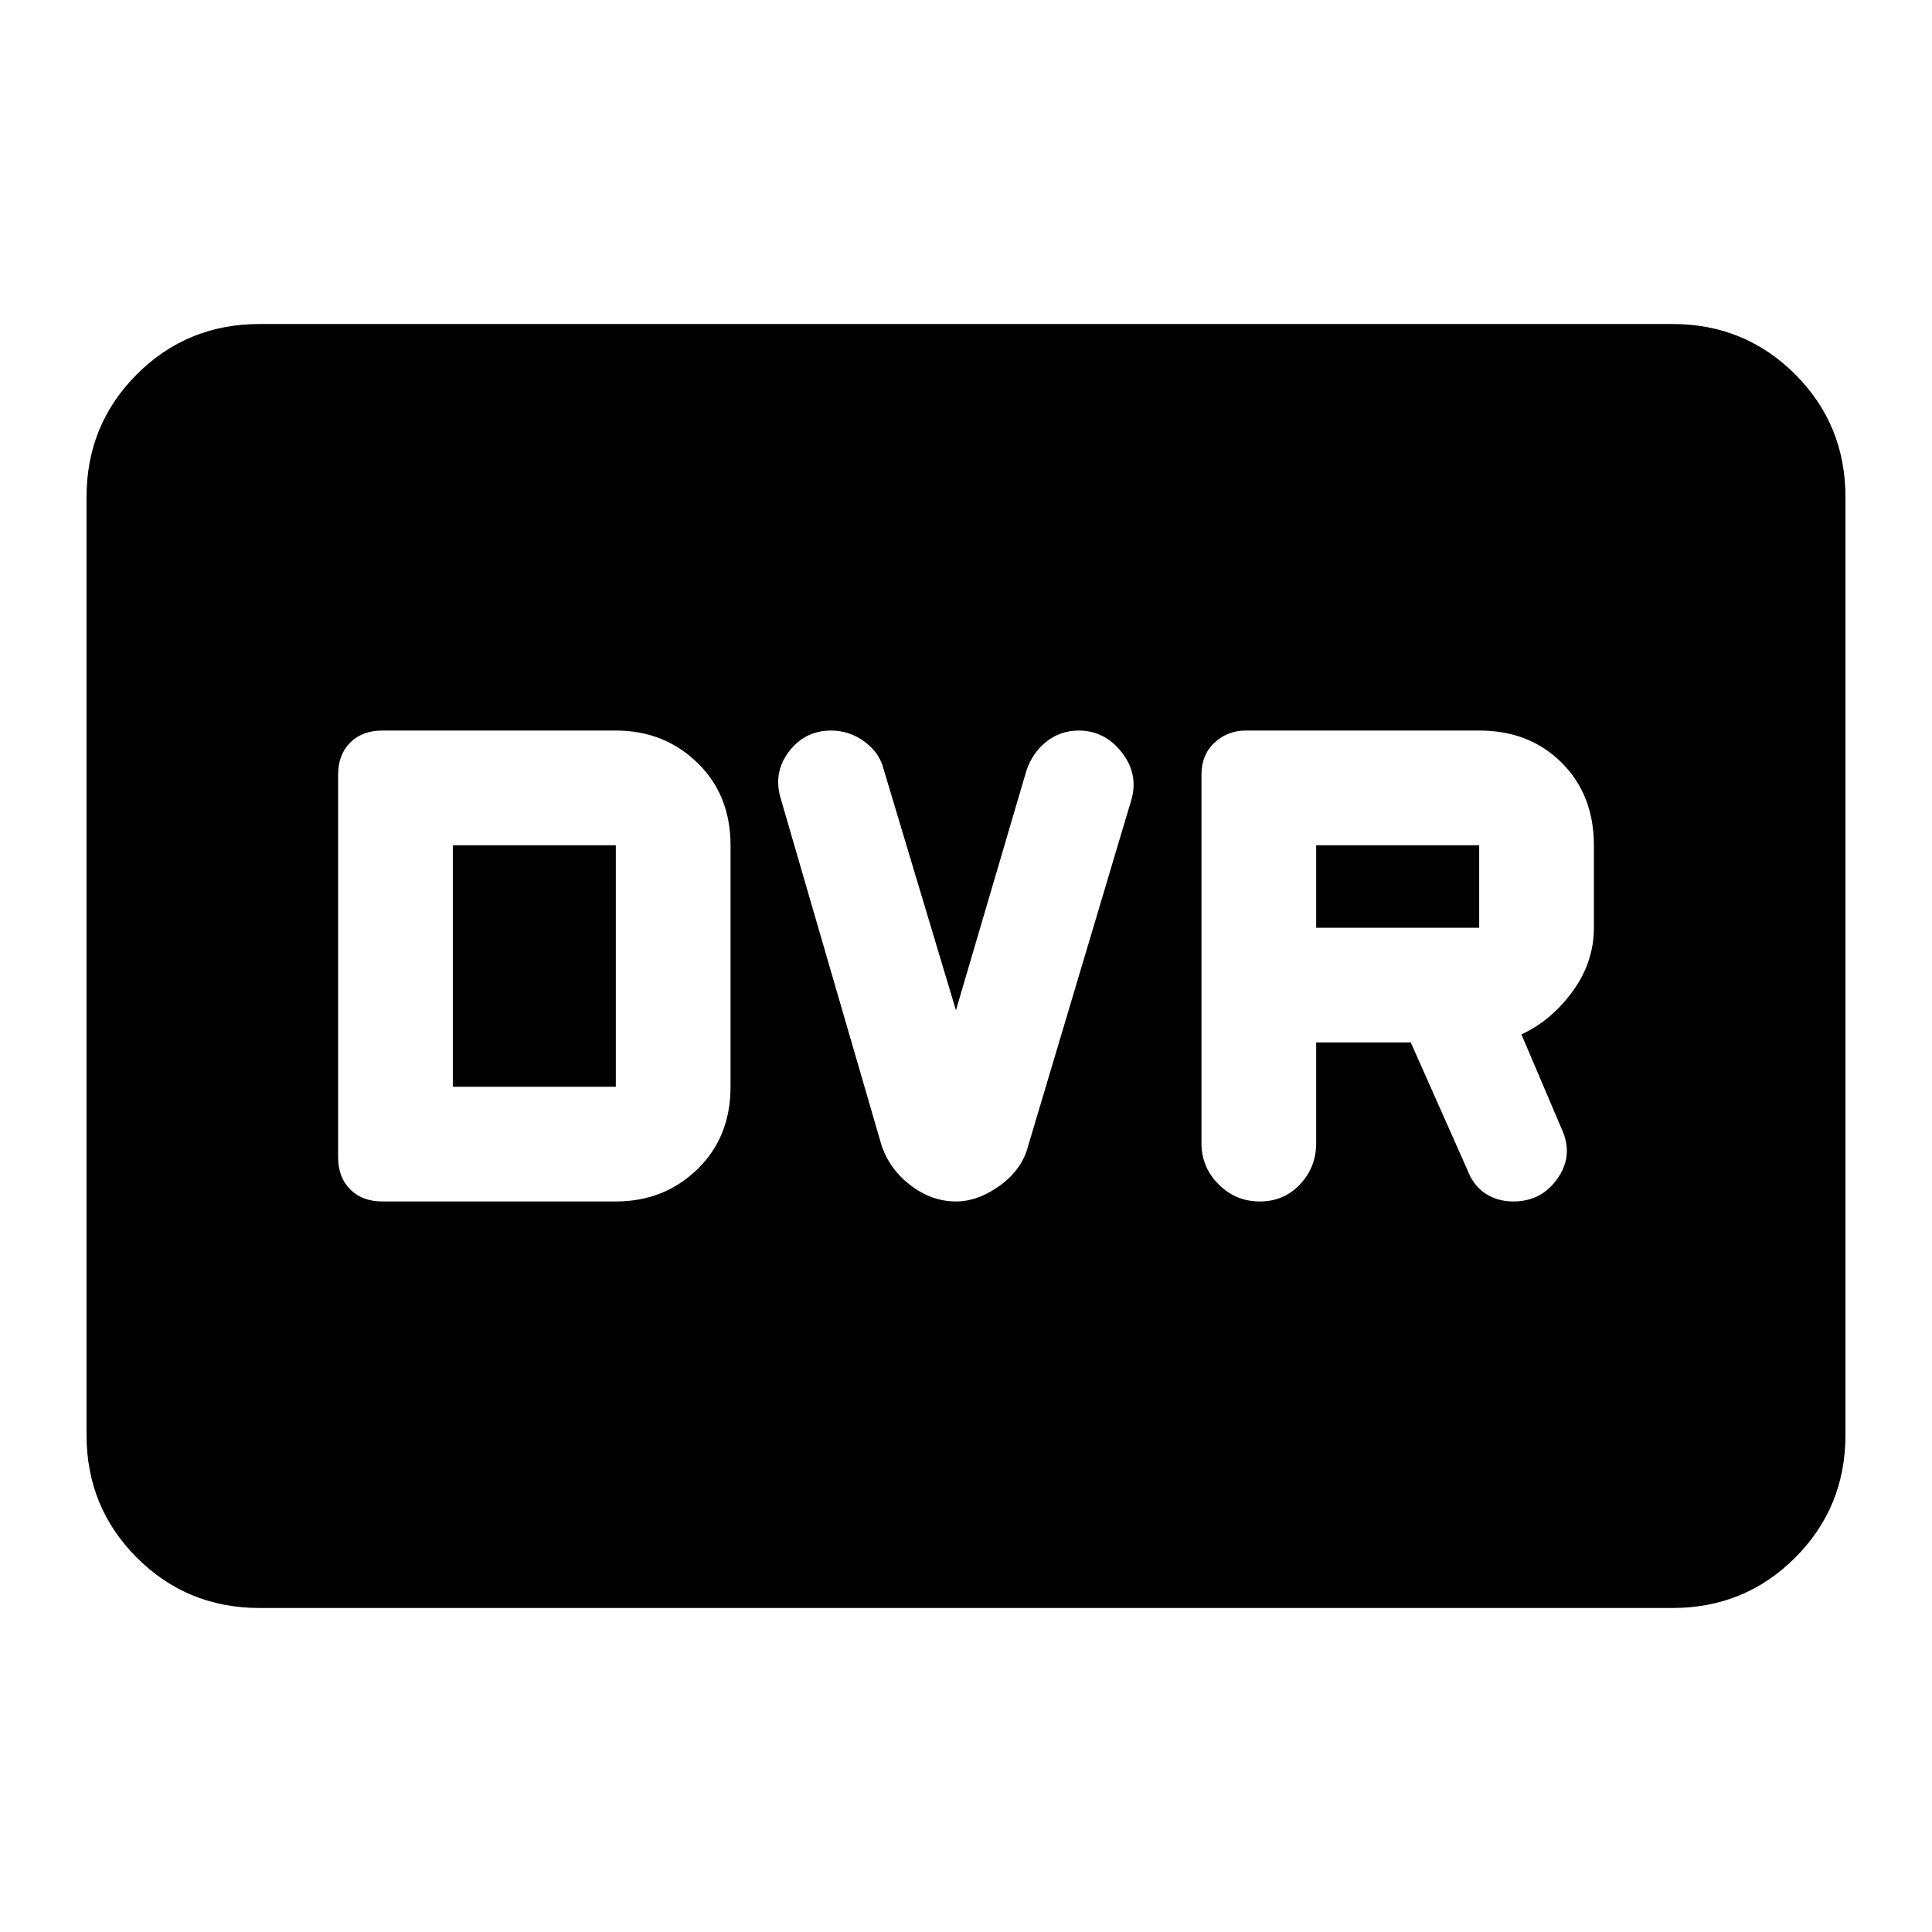 <svg xmlns="http://www.w3.org/2000/svg" height="24" width="24"><path d="M15.65 14.925Q15.95 14.925 16.15 14.712Q16.35 14.5 16.35 14.2V12.95H17.525L18.225 14.525Q18.3 14.725 18.45 14.825Q18.6 14.925 18.8 14.925Q19.15 14.925 19.35 14.637Q19.55 14.35 19.4 14.025L18.9 12.85Q19.275 12.675 19.538 12.312Q19.8 11.95 19.8 11.525V10.5Q19.8 9.875 19.4 9.475Q19 9.075 18.375 9.075H15.475Q15.25 9.075 15.088 9.225Q14.925 9.375 14.925 9.625V14.2Q14.925 14.5 15.138 14.712Q15.35 14.925 15.65 14.925ZM16.35 11.525V10.5H18.375Q18.375 10.5 18.375 10.5Q18.375 10.5 18.375 10.5V11.525Q18.375 11.525 18.375 11.525Q18.375 11.525 18.375 11.525ZM11.875 14.925Q12.15 14.925 12.425 14.725Q12.7 14.525 12.775 14.225L14.05 9.95Q14.15 9.625 13.938 9.35Q13.725 9.075 13.4 9.075Q13.175 9.075 13 9.212Q12.825 9.35 12.75 9.575L11.875 12.55L10.975 9.55Q10.925 9.35 10.738 9.212Q10.55 9.075 10.325 9.075Q10 9.075 9.8 9.337Q9.6 9.6 9.7 9.925L10.95 14.225Q11.05 14.525 11.312 14.725Q11.575 14.925 11.875 14.925ZM4.75 14.925H7.65Q8.25 14.925 8.663 14.525Q9.075 14.125 9.075 13.5V10.5Q9.075 9.875 8.663 9.475Q8.25 9.075 7.65 9.075H4.75Q4.5 9.075 4.35 9.225Q4.2 9.375 4.2 9.625V14.375Q4.2 14.625 4.35 14.775Q4.5 14.925 4.75 14.925ZM5.625 13.5V10.5H7.65Q7.65 10.5 7.65 10.5Q7.65 10.5 7.65 10.5V13.5Q7.65 13.5 7.65 13.5Q7.65 13.5 7.65 13.5ZM3.225 19.975Q2.325 19.975 1.7 19.35Q1.075 18.725 1.075 17.825V6.175Q1.075 5.275 1.7 4.65Q2.325 4.025 3.225 4.025H20.775Q21.675 4.025 22.3 4.65Q22.925 5.275 22.925 6.175V17.825Q22.925 18.725 22.3 19.35Q21.675 19.975 20.775 19.975Z"/></svg>